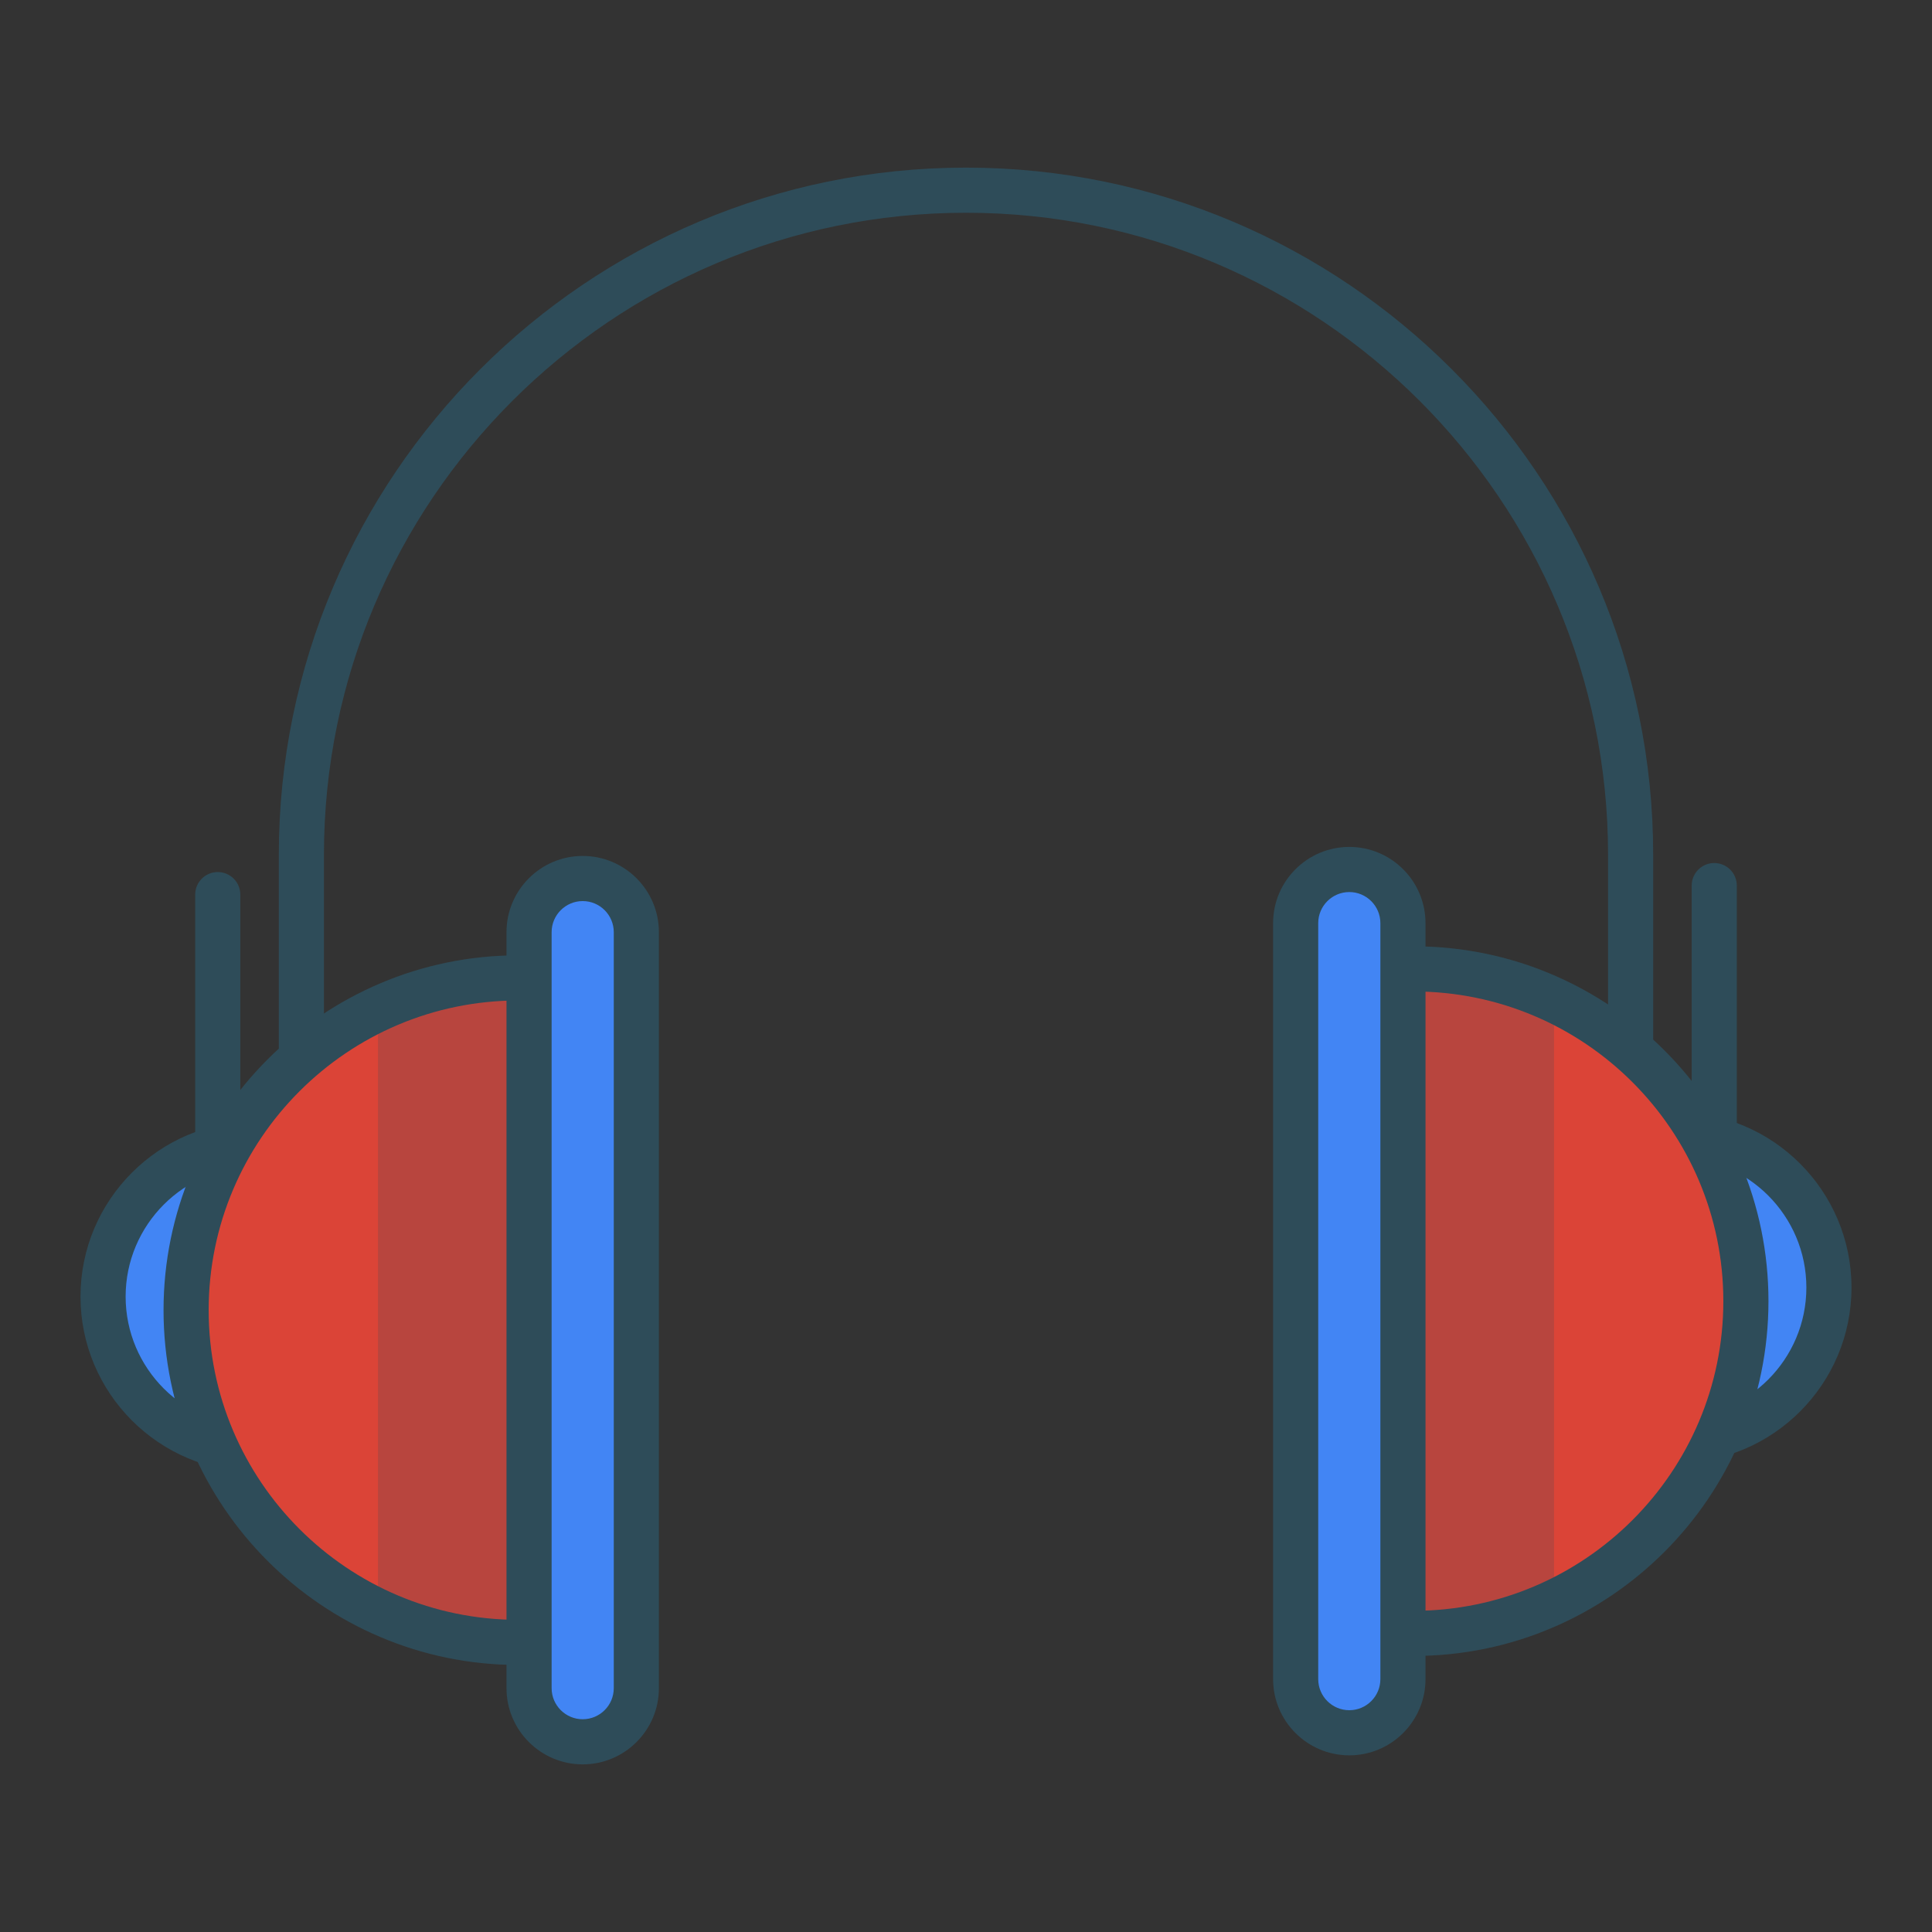 <?xml version="1.0" encoding="utf-8"?>
<!-- Generator: Adobe Illustrator 19.1.1, SVG Export Plug-In . SVG Version: 6.00 Build 0)  -->
<svg version="1.1" id="Layer_1" xmlns="http://www.w3.org/2000/svg" xmlns:xlink="http://www.w3.org/1999/xlink" x="0px" y="0px"
	 viewBox="0 0 1200 1200" enable-background="new 0 0 1200 1200" xml:space="preserve">
<rect x="0" y="0" width="1200" height="1200" fill="#333333" stroke="none"/>
<g>
	<path fill="#2E4C59" d="M1012.807,794.487c-3.87,0-7.374-1.568-9.91-4.104c-2.536-2.536-4.104-6.04-4.104-9.91V655.707V530.941
		c0-109.948-44.724-209.646-116.935-281.857S709.948,132.148,600,132.148s-209.646,44.724-281.857,116.936
		S201.207,420.993,201.207,530.941v124.766v124.766c0,3.87-1.568,7.374-4.104,9.91c-2.536,2.536-6.04,4.104-9.91,4.104
		c-3.87,0-7.374-1.568-9.91-4.104c-2.536-2.536-4.104-6.04-4.104-9.91V655.707V530.941c0-117.675,47.868-224.38,125.155-301.667
		S482.325,104.119,600,104.119s224.38,47.868,301.667,125.155s125.155,183.992,125.155,301.667v124.766v124.766
		c0,3.87-1.568,7.374-4.104,9.91C1020.181,792.919,1016.678,794.487,1012.807,794.487z"/>
	<g>
		<g>
			<g>
				<g>
					<path fill="#4285F4" d="M64.015,812.631v-7.305v-7.305c0-24.185,9.803-46.081,25.652-61.93
						c15.849-15.849,37.745-25.652,61.93-25.652h7.305h7.305c24.185,0,46.081,9.803,61.93,25.652
						c15.849,15.849,25.652,37.745,25.652,61.93v7.305v7.305c0,24.185-9.803,46.081-25.652,61.93
						c-15.849,15.849-37.745,25.652-61.93,25.652h-7.305h-7.305c-24.185,0-46.081-9.803-61.93-25.652
						C73.818,858.711,64.015,836.816,64.015,812.631z"/>
					<path fill="#2E4C59" d="M158.901,914.227c-30.025,0-57.25-12.213-76.969-31.932S50,835.351,50,805.327
						c0-30.025,12.213-57.251,31.932-76.97c19.719-19.72,46.944-31.933,76.969-31.933s57.251,12.214,76.97,31.933
						c19.72,19.72,31.933,46.946,31.933,76.97c0,30.025-12.214,57.25-31.933,76.969S188.925,914.227,158.901,914.227z
						 M158.901,724.452c-22.296,0-42.514,9.07-57.158,23.714c-14.644,14.644-23.714,34.863-23.714,57.16
						c0,22.296,9.07,42.514,23.714,57.158c14.644,14.644,34.862,23.714,57.158,23.714c22.297,0,42.516-9.07,57.16-23.714
						c14.644-14.644,23.714-34.862,23.714-57.158c0-22.297-9.07-42.516-23.714-57.16
						C201.417,733.522,181.198,724.452,158.901,724.452z"/>
				</g>
				<g>
					<path fill="#DB4437" d="M350.404,609.408c-4.654-0.642-9.353-1.143-14.096-1.482c-4.743-0.34-9.531-0.518-14.361-0.518
						c-56.983,0-108.572,23.097-145.915,60.44s-60.44,88.932-60.44,145.915c0,56.983,23.097,108.572,60.44,145.915
						c37.343,37.343,88.932,60.44,145.915,60.44c4.83,0,9.618-0.179,14.361-0.519s9.443-0.84,14.096-1.482V813.763V609.408z"/>
					<path fill="#2E4C59" d="M321.947,1034.134c-60.756,0-115.848-24.714-155.751-64.618s-64.618-94.997-64.618-155.754
						c0-60.756,24.714-115.848,64.618-155.751c39.903-39.903,94.996-64.618,155.751-64.618c4.958,0,9.992,0.179,15.067,0.535
						c5.074,0.356,10.19,0.889,15.311,1.597c3.467,0.479,6.491,2.2,8.648,4.676c2.157,2.476,3.448,5.707,3.448,9.207v204.355
						v204.355c0,3.5-1.291,6.732-3.45,9.208c-2.158,2.476-5.184,4.198-8.652,4.675c-5.13,0.708-10.249,1.241-15.323,1.597
						C331.922,1033.955,326.894,1034.134,321.947,1034.134z M321.947,621.423c-53.028,0-101.113,21.571-135.941,56.399
						s-56.399,82.913-56.399,135.941c0,53.028,21.571,101.114,56.399,135.943c34.828,34.828,82.913,56.4,135.941,56.4
						c2.366,0,4.757-0.047,7.167-0.142s4.837-0.236,7.278-0.425V813.764V621.99c-2.438-0.189-4.863-0.331-7.272-0.425
						C326.709,621.47,324.317,621.423,321.947,621.423z"/>
				</g>
				<g opacity="0.2">
					<path fill="#2E4C59" d="M321.947,607.408c-12.884,0-25.487,1.191-37.712,3.46c-12.225,2.269-24.072,5.617-35.444,9.931v192.965
						v192.965c11.372,4.314,23.219,7.661,35.444,9.93c12.225,2.269,24.828,3.46,37.712,3.46c4.83,0,9.618-0.179,14.361-0.519
						s9.443-0.84,14.096-1.482V813.763V609.408c-4.654-0.642-9.353-1.143-14.096-1.482
						C331.565,607.587,326.777,607.408,321.947,607.408z"/>
					<path fill="#2E4C59" d="M321.947,1034.134c-13.408,0-26.684-1.203-39.735-3.592s-25.878-5.965-38.388-10.71
						c-2.724-1.032-4.985-2.852-6.566-5.142s-2.481-5.05-2.481-7.961V813.764V620.799c0-2.911,0.9-5.671,2.48-7.961
						c1.58-2.29,3.841-4.11,6.564-5.142c17.134-6.498,34.775-10.851,52.875-12.924s36.659-1.866,55.628,0.754
						c3.467,0.479,6.491,2.2,8.648,4.676c2.157,2.476,3.448,5.707,3.448,9.207v204.355v204.355c0,3.5-1.291,6.732-3.45,9.208
						c-2.158,2.476-5.184,4.198-8.652,4.675c-5.13,0.708-10.249,1.241-15.323,1.597
						C331.922,1033.955,326.894,1034.134,321.947,1034.134z M262.806,996.801c9.546,3.089,19.282,5.415,29.156,6.969
						c9.874,1.554,19.886,2.335,29.985,2.335c2.366,0,4.757-0.047,7.167-0.142s4.837-0.236,7.278-0.425V813.764V621.99
						c-12.825-0.988-25.33-0.71-37.575,0.768c-12.244,1.478-24.228,4.156-36.01,7.969v183.037V996.801z"/>
				</g>
				<g>
					<path fill="#4285F4" d="M364.491,1081.867h-2.565h-2.565c-8.457,0-16.144-3.459-21.718-9.033
						c-5.574-5.574-9.033-13.261-9.033-21.718V813.763V576.411c0-8.457,3.459-16.144,9.033-21.718
						c5.574-5.574,13.261-9.033,21.718-9.033h2.565h2.565c8.457,0,16.144,3.459,21.718,9.033c5.574,5.574,9.033,13.261,9.033,21.718
						v237.353v237.353c0,8.456-3.46,16.144-9.033,21.718C380.635,1078.407,372.947,1081.867,364.491,1081.867z"/>
					<path fill="#2E4C59" d="M361.927,1095.881c-13.05,0-24.883-5.308-33.453-13.878c-8.571-8.57-13.879-20.403-13.879-33.451
						V813.764V578.977c0-13.05,5.308-24.883,13.879-33.453c8.571-8.571,20.404-13.879,33.453-13.879
						c13.048,0,24.881,5.308,33.451,13.879c8.57,8.571,13.878,20.404,13.878,33.453v234.787v234.787
						c0,13.048-5.308,24.881-13.878,33.451C386.807,1090.573,374.975,1095.881,361.927,1095.881z M361.927,559.674
						c-5.321,0-10.147,2.165-13.642,5.661c-3.495,3.495-5.661,8.321-5.661,13.642v234.787v234.787
						c0,5.321,2.165,10.146,5.661,13.641c3.495,3.495,8.321,5.659,13.642,5.659c5.321,0,10.146-2.164,13.641-5.659
						s5.659-8.32,5.659-13.641V813.764V578.977c0-5.321-2.164-10.147-5.659-13.642C372.073,561.839,367.248,559.674,361.927,559.674
						z"/>
				</g>
			</g>
			<g>
				<polyline fill="#EAEEEF" points="135.252,720.054 135.252,637.854 135.252,555.654 				"/>
				<path fill="#2E4C59" d="M135.251,734.068c-3.87,0-7.374-1.568-9.91-4.104c-2.536-2.536-4.104-6.04-4.104-9.91v-82.199v-82.199
					c0-3.87,1.568-7.374,4.104-9.91c2.536-2.536,6.04-4.104,9.91-4.104c3.87,0,7.374,1.568,9.91,4.104
					c2.536,2.536,4.104,6.04,4.104,9.91v82.199v82.199c0,3.87-1.568,7.374-4.104,9.91
					C142.625,732.5,139.122,734.068,135.251,734.068z"/>
			</g>
		</g>
		<g>
			<g>
				<g>
					<path fill="#4285F4" d="M1135.986,807.025v-7.305v-7.305c0-24.185-9.803-46.081-25.652-61.93
						c-15.849-15.849-37.745-25.652-61.93-25.652h-7.305h-7.305c-24.185,0-46.081,9.803-61.93,25.652
						c-15.849,15.849-25.652,37.745-25.652,61.93v7.305v7.305c0,24.185,9.803,46.081,25.652,61.93
						c15.849,15.849,37.745,25.652,61.93,25.652h7.305h7.305c24.185,0,46.081-9.803,61.93-25.652
						C1126.183,853.105,1135.986,831.21,1135.986,807.025z"/>
					<path fill="#2E4C59" d="M1041.099,908.621c-30.025,0-57.25-12.213-76.969-31.932c-19.719-19.719-31.932-46.944-31.932-76.969
						c0-30.025,12.213-57.251,31.932-76.97c19.719-19.72,46.944-31.933,76.969-31.933s57.25,12.214,76.969,31.933
						c19.719,19.72,31.932,46.946,31.932,76.97c0,30.025-12.213,57.25-31.932,76.969
						C1098.349,896.409,1071.124,908.621,1041.099,908.621z M1041.099,718.846c-22.296,0-42.514,9.07-57.158,23.714
						c-14.644,14.644-23.714,34.863-23.714,57.16c0,22.296,9.07,42.514,23.714,57.158c14.644,14.644,34.862,23.714,57.158,23.714
						c22.296,0,42.514-9.07,57.158-23.714c14.644-14.644,23.714-34.862,23.714-57.158c0-22.297-9.07-42.516-23.714-57.16
						C1083.613,727.916,1063.395,718.846,1041.099,718.846z"/>
				</g>
				<g>
					<path fill="#DB4437" d="M849.597,603.803c4.654-0.642,9.353-1.143,14.096-1.482s9.531-0.518,14.361-0.518
						c56.984,0,108.572,23.097,145.915,60.44s60.44,88.932,60.44,145.915c0,56.984-23.097,108.572-60.44,145.915
						c-37.343,37.343-88.932,60.44-145.915,60.44c-4.83,0-9.618-0.179-14.361-0.518c-4.743-0.34-9.443-0.84-14.096-1.482V808.157
						V603.803z"/>
					<path fill="#2E4C59" d="M878.053,1028.529c-4.948,0-9.976-0.179-15.05-0.536s-10.193-0.889-15.323-1.597
						c-3.467-0.478-6.491-2.199-8.649-4.675c-2.158-2.477-3.449-5.708-3.449-9.208V808.158V603.803c0-3.5,1.291-6.731,3.448-9.207
						c2.157-2.476,5.181-4.197,8.648-4.676c5.119-0.708,10.233-1.241,15.308-1.597c5.074-0.356,10.109-0.535,15.067-0.535
						c60.757,0,115.85,24.714,155.754,64.618c39.904,39.903,64.618,94.996,64.618,155.751c0,60.757-24.714,115.85-64.618,155.754
						C993.903,1003.814,938.81,1028.529,878.053,1028.529z M863.612,999.933c2.44,0.189,4.867,0.331,7.276,0.425
						c2.409,0.094,4.799,0.142,7.165,0.142c53.028,0,101.114-21.571,135.943-56.4c34.829-34.829,56.4-82.914,56.4-135.943
						c0-53.028-21.571-101.113-56.4-135.941c-34.829-34.828-82.914-56.399-135.943-56.399c-2.37,0-4.762,0.047-7.171,0.141
						c-2.408,0.094-4.834,0.235-7.271,0.423v191.776V999.933z"/>
				</g>
				<g opacity="0.2">
					<path fill="#2E4C59" d="M878.054,601.802c12.884,0,25.487,1.191,37.712,3.46s24.072,5.617,35.444,9.93v192.965v192.965
						c-11.372,4.314-23.219,7.661-35.444,9.93s-24.828,3.46-37.712,3.46c-4.83,0-9.618-0.179-14.361-0.518
						c-4.743-0.34-9.443-0.84-14.096-1.482V808.157V603.803c4.654-0.642,9.353-1.143,14.096-1.482S873.224,601.802,878.054,601.802z
						"/>
					<path fill="#2E4C59" d="M878.053,1028.529c-4.948,0-9.976-0.179-15.05-0.536s-10.193-0.889-15.323-1.597
						c-3.467-0.478-6.491-2.199-8.649-4.675c-2.158-2.477-3.449-5.708-3.449-9.208V808.158V603.803c0-3.5,1.291-6.731,3.448-9.207
						c2.157-2.476,5.181-4.197,8.648-4.676c18.97-2.618,37.532-2.825,55.632-0.752c18.101,2.072,35.741,6.424,52.869,12.922
						c2.722,1.032,4.983,2.852,6.564,5.142c1.58,2.29,2.48,5.05,2.48,7.961v192.965v192.965c0,2.911-0.9,5.671-2.48,7.961
						c-1.58,2.29-3.841,4.11-6.564,5.142c-12.511,4.745-25.337,8.32-38.389,10.71S891.463,1028.529,878.053,1028.529z
						 M863.612,999.933c12.855,0.99,25.359,0.711,37.595-0.768c12.236-1.479,24.204-4.158,35.987-7.969V808.157V625.118
						c-11.781-3.81-23.761-6.487-36.004-7.965c-12.243-1.478-24.748-1.757-37.578-0.772v191.776V999.933z"/>
				</g>
				<g>
					<path fill="#4285F4" d="M835.51,1076.261h2.565h2.565c8.457,0,16.144-3.459,21.718-9.033
						c5.574-5.574,9.033-13.261,9.033-21.718V808.157V570.805c0-8.456-3.46-16.144-9.033-21.718s-13.261-9.033-21.718-9.033h-2.565
						h-2.565c-8.457,0-16.144,3.459-21.718,9.033c-5.574,5.574-9.033,13.261-9.033,21.718v237.353v237.352
						c0,8.457,3.459,16.144,9.033,21.718C819.366,1072.802,827.054,1076.261,835.51,1076.261z"/>
					<path fill="#2E4C59" d="M838.076,1090.275c-13.05,0-24.883-5.308-33.453-13.878c-8.571-8.57-13.879-20.403-13.879-33.451
						V808.158V573.371c0-13.05,5.308-24.883,13.879-33.453c8.571-8.571,20.404-13.879,33.453-13.879
						c13.048,0,24.881,5.308,33.451,13.879c8.57,8.571,13.878,20.404,13.878,33.453v234.787v234.787
						c0,13.048-5.308,24.881-13.878,33.451C862.957,1084.967,851.125,1090.275,838.076,1090.275z M838.076,554.068
						c-5.321,0-10.147,2.165-13.642,5.661c-3.495,3.495-5.661,8.321-5.661,13.642v234.787v234.787
						c0,5.321,2.165,10.146,5.661,13.641c3.495,3.495,8.321,5.659,13.642,5.659s10.146-2.164,13.641-5.659s5.659-8.32,5.659-13.641
						V808.158V573.371c0-5.321-2.164-10.147-5.659-13.642C848.222,556.233,843.397,554.068,838.076,554.068z"/>
				</g>
			</g>
			<g>
				<polyline fill="#EAEEEF" points="1064.749,714.448 1064.749,632.248 1064.749,550.049 				"/>
				<path fill="#2E4C59" d="M1064.749,728.462c-3.87,0-7.374-1.568-9.91-4.104c-2.536-2.536-4.104-6.04-4.104-9.91v-82.199V550.05
					c0-3.87,1.568-7.374,4.104-9.91c2.536-2.536,6.04-4.104,9.91-4.104c3.87,0,7.374,1.568,9.91,4.104
					c2.536,2.536,4.104,6.04,4.104,9.91v82.199v82.199c0,3.87-1.568,7.374-4.104,9.91
					C1072.123,726.894,1068.619,728.462,1064.749,728.462z"/>
			</g>
		</g>
	</g>
</g>
</svg>
